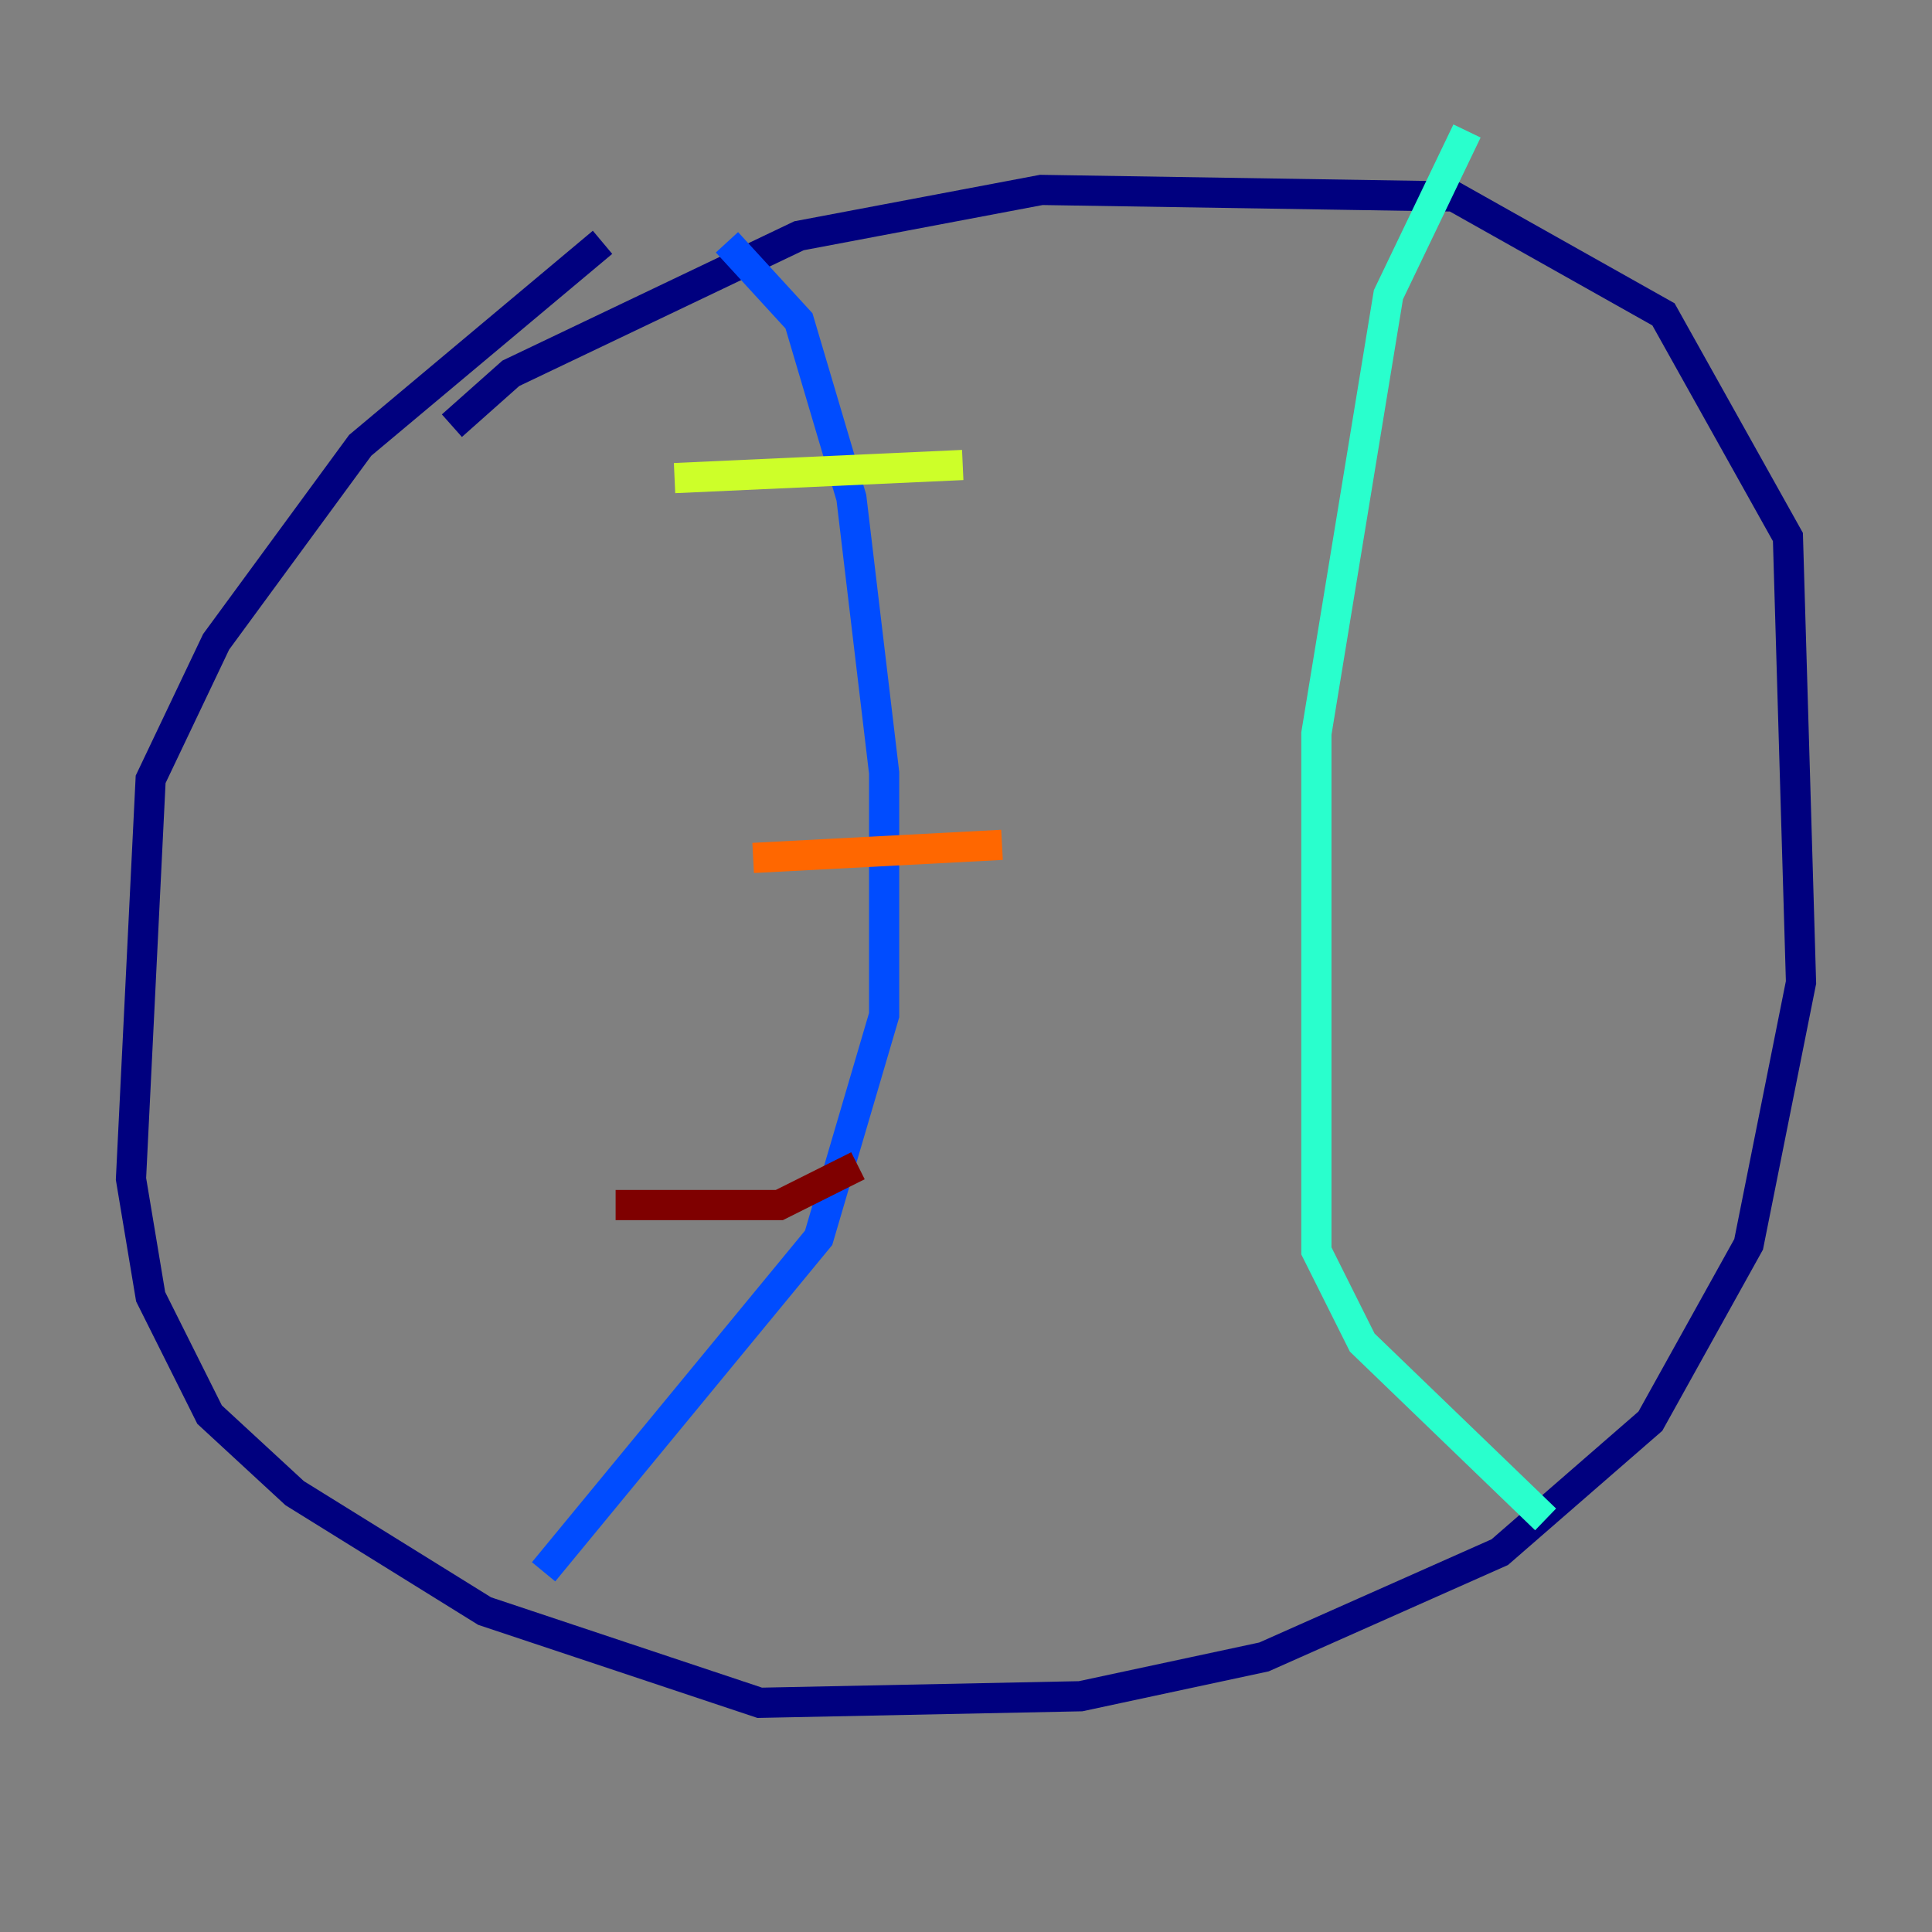 <?xml version="1.0" encoding="utf-8" ?>
<svg baseProfile="tiny" height="128" version="1.2" viewBox="0,0,128,128" width="128" xmlns="http://www.w3.org/2000/svg" xmlns:ev="http://www.w3.org/2001/xml-events" xmlns:xlink="http://www.w3.org/1999/xlink"><rect x="0" y="0" width="128" height="128" fill="#808080" stroke="none"/><defs /><polyline fill="none" points="29.939,28.203 33.844,24.732 52.936,15.62 68.99,12.583 96.325,13.017 110.21,20.827 118.454,35.58 119.322,65.085 115.851,82.441 109.342,94.156 99.363,102.834 83.742,109.776 71.593,112.38 50.332,112.814 32.108,106.739 19.525,98.929 13.885,93.722 9.98,85.912 8.678,78.102 9.98,51.634 14.319,42.522 23.864,29.505 39.919,16.054" stroke="#00007f" stroke-width="2" /><polyline fill="none" points="48.163,16.054 52.936,21.261 56.407,32.976 58.576,51.2 58.576,67.254 54.237,82.007 36.014,104.136" stroke="#004cff" stroke-width="2" /><polyline fill="none" points="97.193,8.678 91.986,19.525 87.214,48.597 87.214,82.875 90.251,88.949 102.4,100.664" stroke="#29ffcd" stroke-width="2" /><polyline fill="none" points="63.783,30.807 44.691,31.675" stroke="#cdff29" stroke-width="2" /><polyline fill="none" points="66.386,55.973 49.898,56.841" stroke="#ff6700" stroke-width="2" /><polyline fill="none" points="56.841,77.234 51.634,79.837 40.786,79.837" stroke="#7f0000" stroke-width="2" /></svg>